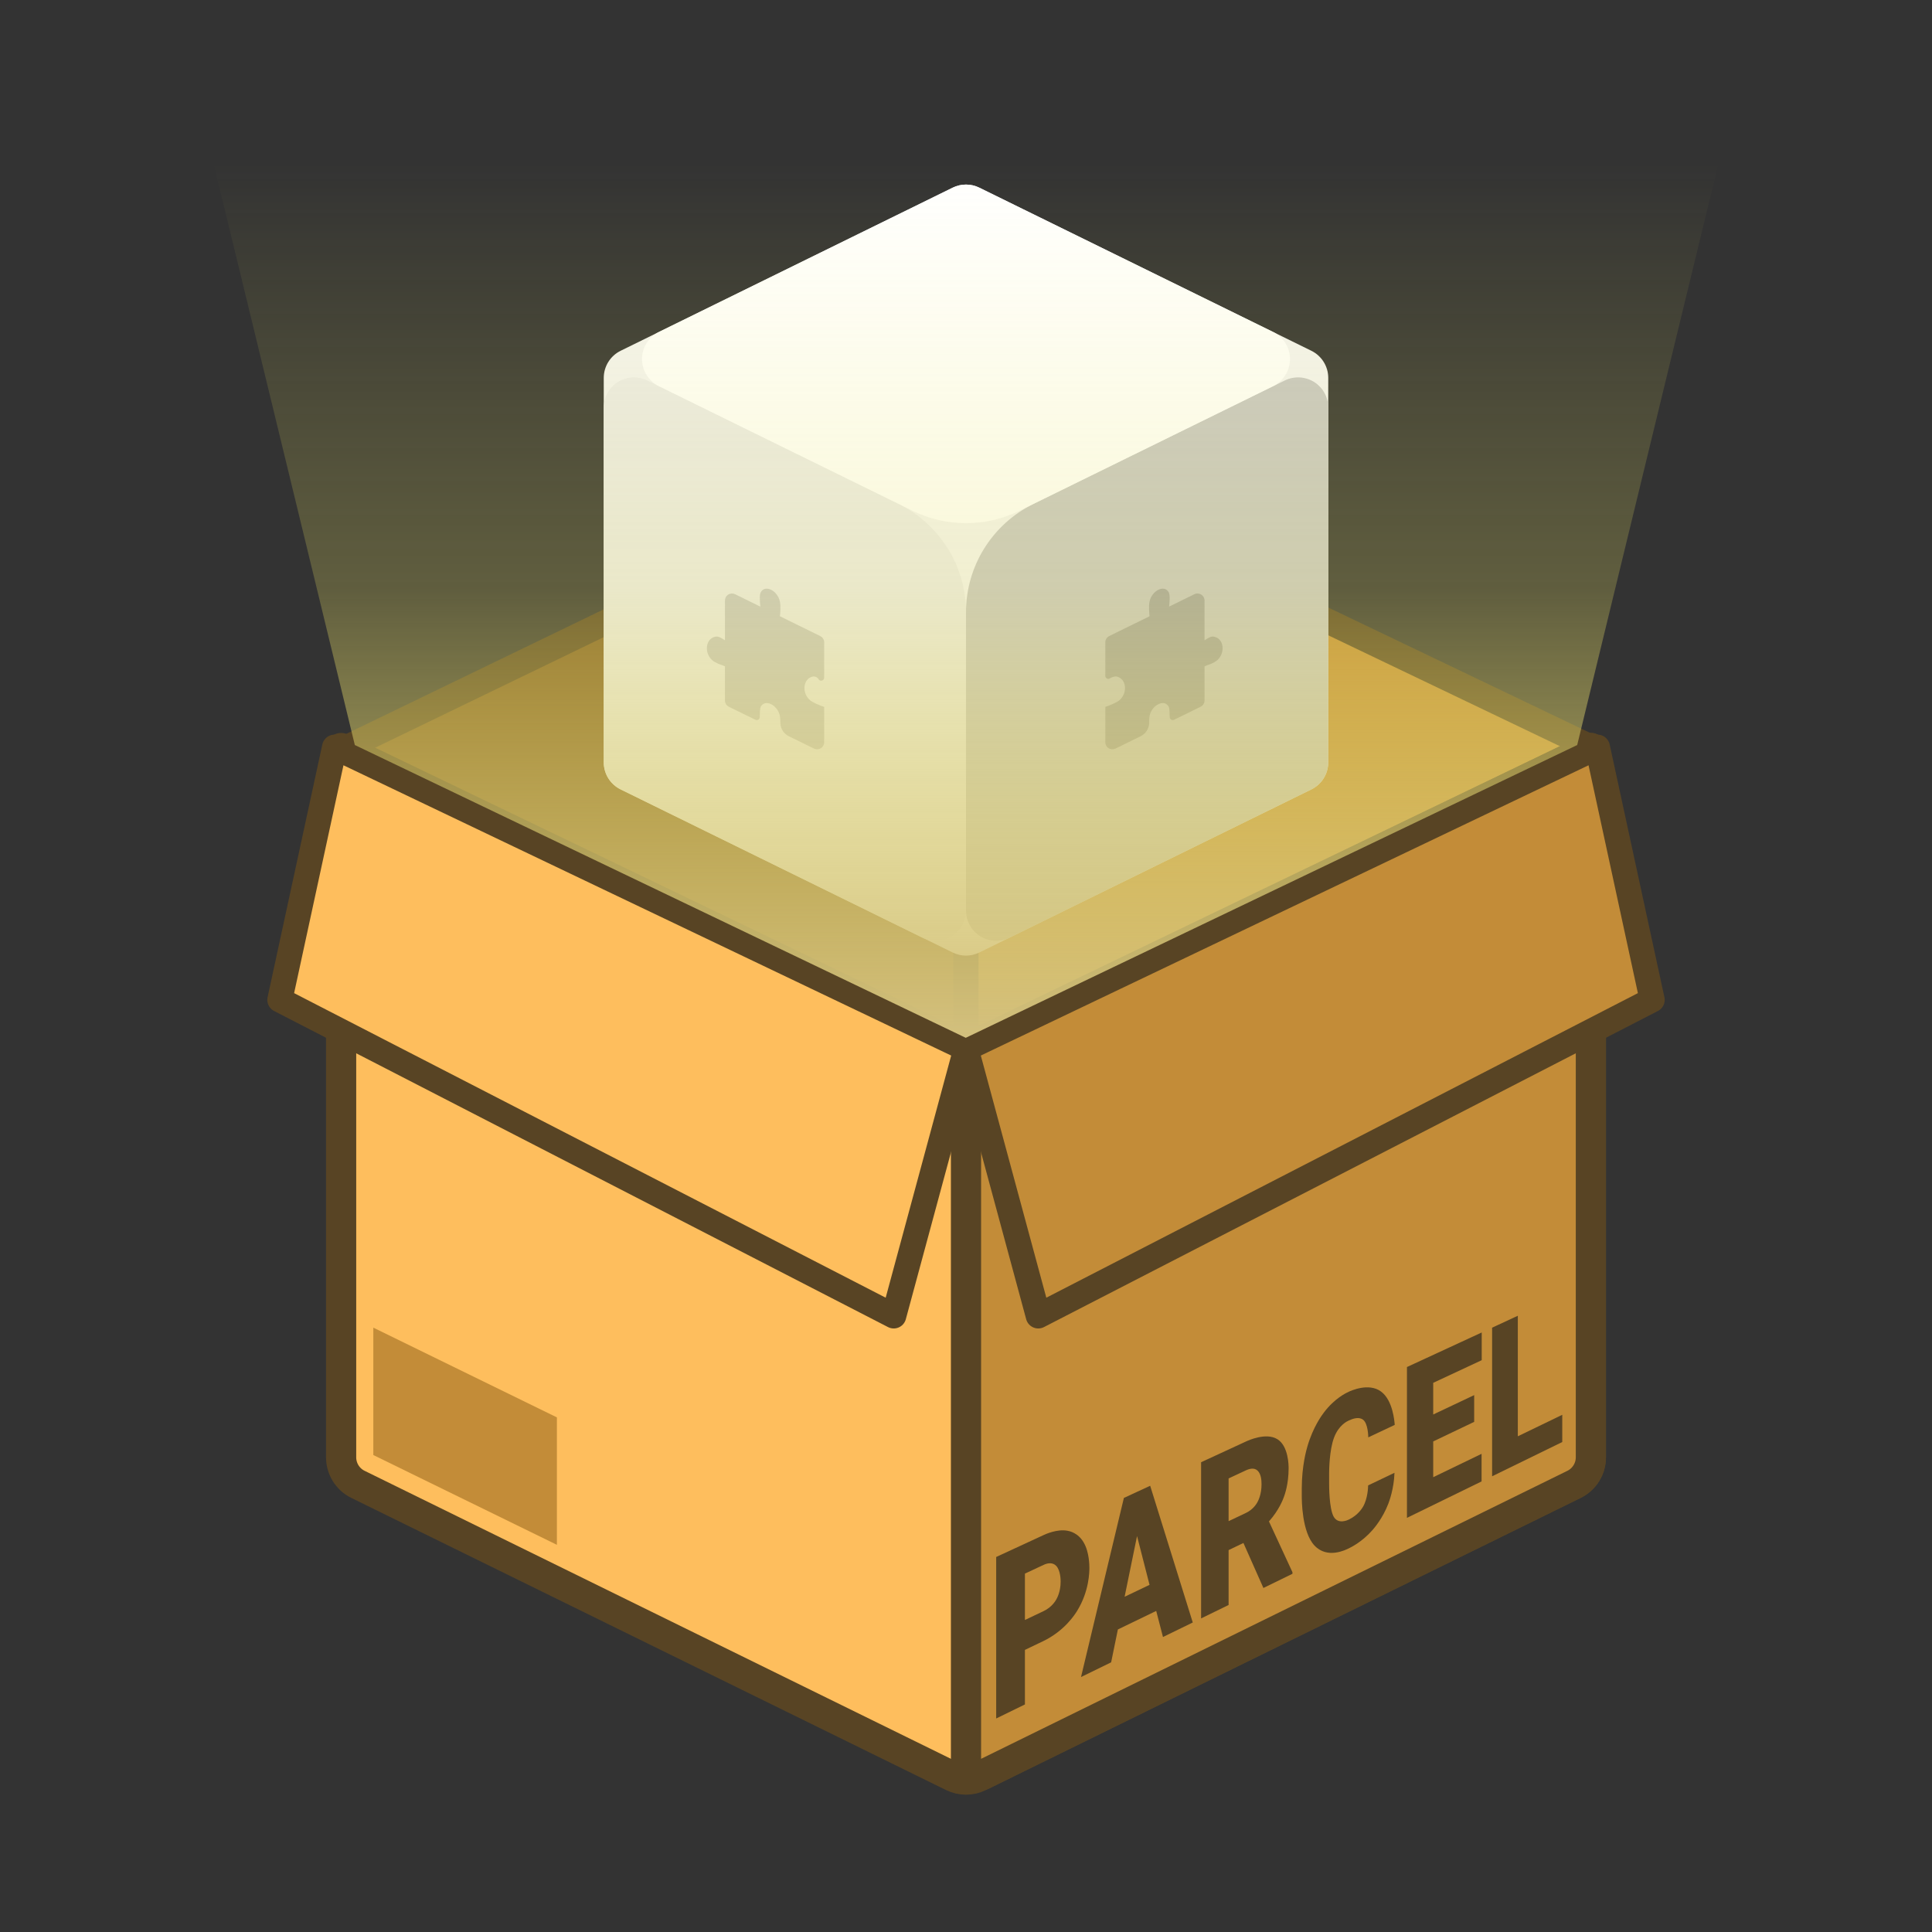 <?xml version="1.0" encoding="UTF-8" standalone="no"?><!DOCTYPE svg PUBLIC "-//W3C//DTD SVG 1.1//EN" "http://www.w3.org/Graphics/SVG/1.1/DTD/svg11.dtd"><svg width="100%" height="100%" viewBox="0 0 64 64" version="1.1" xmlns="http://www.w3.org/2000/svg" xmlns:xlink="http://www.w3.org/1999/xlink" xml:space="preserve" xmlns:serif="http://www.serif.com/" style="fill-rule:evenodd;clip-rule:evenodd;stroke-linecap:round;stroke-linejoin:round;stroke-miterlimit:1.5;"><rect x="0" y="0" width="64" height="64" fill="#333333" stroke="none"/><g><path d="M32,14.84l-0,19.931l20.7,-10.021l-20.7,-9.91" style="fill:#c38c38;stroke:#584424;stroke-width:0.83px;"/><path d="M11.3,24.854l20.7,-10.014l-0.008,19.931l-20.692,-9.917Z" style="fill:#805c25;stroke:#584424;stroke-width:0.83px;"/><g><path d="M20,12.518c0,-0.381 0.217,-0.729 0.559,-0.898c2.053,-1.008 9.155,-4.497 11,-5.403c0.278,-0.137 0.604,-0.137 0.882,-0c1.845,0.906 8.947,4.395 11,5.403c0.342,0.169 0.559,0.517 0.559,0.898c0,2.316 0,10.418 0,12.734c0,0.382 -0.217,0.73 -0.559,0.898c-2.054,1.009 -9.155,4.497 -11,5.403c-0.278,0.137 -0.604,0.137 -0.882,0c-1.845,-0.906 -8.946,-4.394 -11,-5.403c-0.342,-0.168 -0.559,-0.516 -0.559,-0.898c0,-2.316 0,-10.418 -0,-12.734Z" style="fill:#f4f4f4;"/><path d="M20,13.501c0,-0.345 0.178,-0.666 0.471,-0.849c0.293,-0.182 0.66,-0.201 0.97,-0.048c2.066,1.014 5.888,2.892 8.323,4.088c1.369,0.672 2.236,2.065 2.236,3.59c0,2.859 0,7.462 0,9.882c-0,0.346 -0.178,0.667 -0.471,0.849c-0.293,0.183 -0.66,0.201 -0.97,0.049c-2.657,-1.305 -8.222,-4.038 -10,-4.912c-0.342,-0.168 -0.559,-0.516 -0.559,-0.898c0,-2.056 0,-8.671 0,-11.751Z" style="fill:#ebebeb;"/><path d="M44,13.501c-0,-0.345 -0.178,-0.666 -0.471,-0.849c-0.293,-0.182 -0.66,-0.201 -0.97,-0.048c-2.066,1.014 -5.888,2.892 -8.323,4.088c-1.369,0.672 -2.236,2.065 -2.236,3.59c-0,2.859 -0,7.462 -0,9.882c0,0.346 0.178,0.667 0.471,0.849c0.293,0.183 0.66,0.201 0.97,0.049c2.657,-1.305 8.222,-4.038 10,-4.912c0.342,-0.168 0.559,-0.516 0.559,-0.898c0,-2.056 0,-8.671 0,-11.751Z" style="fill:#c7c7c7;"/><path d="M21.827,12.792c-0.342,-0.168 -0.559,-0.516 -0.559,-0.898c0,-0.381 0.217,-0.729 0.559,-0.897c2.846,-1.398 8.171,-4.014 9.732,-4.78c0.278,-0.137 0.604,-0.137 0.882,-0c1.561,0.766 6.886,3.382 9.732,4.78c0.342,0.168 0.559,0.516 0.559,0.897c-0,0.382 -0.217,0.73 -0.559,0.898c-2.282,1.121 -6.158,3.025 -8.409,4.13c-1.113,0.547 -2.415,0.547 -3.528,0c-2.251,-1.105 -6.127,-3.009 -8.409,-4.13Z" style="fill:#fff;"/></g><path d="M24.015,21.21l-0,-1.316c-0,-0.081 0.041,-0.156 0.109,-0.198c0.069,-0.043 0.154,-0.047 0.227,-0.012l0.837,0.411c-0.012,-0.131 -0.038,-0.373 0.008,-0.465c0.139,-0.28 0.563,-0.074 0.64,0.299c0.033,0.161 0.009,0.366 0.001,0.486l1.334,0.655c0.08,0.039 0.131,0.12 0.131,0.209c-0,0 -0,0.858 -0,1.171c-0.001,0.044 -0.03,0.083 -0.073,0.095c-0.043,0.012 -0.088,-0.005 -0.112,-0.043c-0.034,-0.069 -0.13,-0.106 -0.201,-0.089c-0.355,0.087 -0.358,0.644 0,0.839c0.201,0.11 0.386,0.164 0.386,0.164l-0,1.172c-0,0.081 -0.042,0.156 -0.11,0.198c-0.069,0.043 -0.154,0.047 -0.227,0.012c0,-0 -0.506,-0.249 -0.837,-0.411c-0.16,-0.08 -0.266,-0.239 -0.277,-0.418c-0.001,-0.1 -0.005,-0.199 -0.015,-0.25c-0.077,-0.373 -0.501,-0.579 -0.64,-0.299c-0.02,0.041 -0.027,0.208 -0.028,0.34c-0.002,0.033 -0.021,0.063 -0.049,0.08c-0.029,0.017 -0.064,0.018 -0.094,0.004c-0.282,-0.138 -0.88,-0.431 -0.88,-0.431c-0.08,-0.04 -0.13,-0.121 -0.13,-0.21l-0,-1.131c-0.137,-0.061 -0.171,-0.051 -0.332,-0.139c-0.357,-0.196 -0.354,-0.753 0,-0.839c0.116,-0.028 0.186,0.028 0.332,0.116Z" style="fill:#c7c7c7;"/><path d="M39.902,21.21l-0,-1.316c-0,-0.081 -0.042,-0.156 -0.11,-0.198c-0.069,-0.043 -0.154,-0.047 -0.227,-0.012l-0.837,0.411c0.012,-0.131 0.038,-0.373 -0.008,-0.465c-0.139,-0.28 -0.563,-0.074 -0.64,0.299c-0.033,0.161 -0.009,0.366 -0.001,0.486l-1.334,0.655c-0.08,0.039 -0.13,0.12 -0.13,0.209c-0,0 -0,0.761 -0,1.111c-0,0.03 0.013,0.058 0.036,0.076c0.023,0.019 0.053,0.027 0.082,0.022c0.081,-0.047 0.189,-0.094 0.267,-0.075c0.355,0.087 0.358,0.644 0,0.839c-0.201,0.11 -0.385,0.164 -0.385,0.164l-0,1.172c-0,0.081 0.041,0.156 0.11,0.198c0.068,0.043 0.153,0.047 0.226,0.012c-0,-0 0.506,-0.249 0.837,-0.411c0.161,-0.08 0.267,-0.239 0.278,-0.418c-0,-0.1 0.004,-0.199 0.014,-0.25c0.077,-0.373 0.501,-0.579 0.64,-0.299c0.02,0.041 0.027,0.208 0.029,0.34c0.001,0.033 0.02,0.063 0.048,0.08c0.029,0.017 0.064,0.018 0.094,0.004c0.282,-0.138 0.88,-0.431 0.88,-0.431c0.08,-0.04 0.131,-0.121 0.131,-0.21l-0,-1.131c0.136,-0.061 0.17,-0.051 0.331,-0.139c0.358,-0.196 0.355,-0.753 -0,-0.839c-0.116,-0.028 -0.186,0.028 -0.331,0.116Z" style="fill:#a3a3a3;"/><g><g><path d="M52.7,24.783l-0,23.492c-0,0.381 -0.217,0.729 -0.559,0.897c-2.987,1.467 -17.025,8.363 -19.7,9.677c-0.278,0.137 -0.604,0.137 -0.882,-0c-2.675,-1.314 -16.714,-8.21 -19.7,-9.677c-0.343,-0.168 -0.559,-0.516 -0.559,-0.897c-0,-3.781 -0,-23.495 -0,-23.495c-0,0 15.908,7.656 19.832,9.544c0.549,0.264 1.187,0.264 1.735,0c3.908,-1.88 19.699,-9.479 19.832,-9.544c0,0 0.001,-0 0.001,-0c-0,0 -0,0.003 -0,0.003Z" style="fill:#febe5d;stroke:#584424;stroke-width:1px;"/><path d="M52.7,24.78l-0,23.495c-0,0.381 -0.217,0.729 -0.559,0.897c-2.943,1.446 -16.61,8.159 -19.573,9.615c-0.123,0.06 -0.267,0.052 -0.383,-0.02c-0.115,-0.072 -0.185,-0.198 -0.185,-0.334c-0,-3.822 -0,-23.662 -0,-23.662l20.7,-9.991l-0,0Z" style="fill:#c38c38;stroke:#584424;stroke-width:1px;"/></g><path d="M18.448,46.953l0,4.221l-6.081,-2.974l-0,-4.22l6.081,2.973Z" style="fill:#c38c38;"/></g><path d="M32,34.741l2.394,8.851l20.336,-10.47l-1.813,-8.372l-20.917,9.991Z" style="fill:#c38c38;stroke:#584424;stroke-width:0.83px;"/><path d="M32,34.741l-2.394,8.851l-20.336,-10.47l1.813,-8.372l20.917,9.991Z" style="fill:#febe5d;stroke:#584424;stroke-width:0.83px;"/></g><path d="M52.247,24.68l-20.255,9.699l-20.238,-9.699l-5.63,-23.18l51.753,0l-5.63,23.18Z" style="fill:url(#_Linear1);"/><g><g><path d="M33.952,54.655l-0,1.807l-0.952,0.465l0,-5.35l1.573,-0.727c0.058,-0.027 0.449,-0.208 0.792,-0.141c0.052,0.009 0.346,0.061 0.533,0.387c0.189,0.32 0.189,0.772 0.189,0.841c0,0.119 0,0.771 -0.408,1.429c-0.064,0.103 -0.408,0.656 -1.122,0.999l-0.605,0.29Zm-0,-0.991l0.621,-0.295c0.274,-0.13 0.394,-0.344 0.417,-0.383c0.024,-0.043 0.145,-0.254 0.145,-0.593c-0,-0.043 -0,-0.37 -0.148,-0.523c-0.112,-0.115 -0.269,-0.098 -0.404,-0.037l-0.631,0.295l-0,1.536Z" style="fill:#584424;fill-rule:nonzero;"/><path d="M38.301,53.364l-1.27,0.614l-0.223,1.089l-0.998,0.487c0.473,-1.977 0.947,-3.955 1.42,-5.933l0.871,-0.403c0.47,1.51 0.941,3.019 1.411,4.529l-0.987,0.481l-0.224,-0.864Zm-1.047,-0.469l0.826,-0.395l-0.414,-1.616l-0.412,2.011Z" style="fill:#584424;fill-rule:nonzero;"/><path d="M41.19,51.113l-0.491,0.236l0,1.818l-0.911,0.445l-0,-5.174l1.485,-0.686c0.075,-0.035 0.666,-0.308 1.04,-0.078c0.374,0.229 0.374,0.882 0.374,0.965c-0,0.532 -0.132,0.884 -0.159,0.957c-0.026,0.071 -0.156,0.425 -0.492,0.803l0.778,1.682l0,0.053l-0.962,0.47l-0.662,-1.491Zm-0.491,-0.723l0.574,-0.272c0.257,-0.122 0.366,-0.328 0.386,-0.366c0.022,-0.042 0.131,-0.249 0.131,-0.579c-0,-0.143 -0.015,-0.345 -0.131,-0.456c-0.108,-0.105 -0.266,-0.066 -0.386,-0.01l-0.574,0.268l0,1.415Z" style="fill:#584424;fill-rule:nonzero;"/><path d="M46.194,48.788c-0.017,0.531 -0.175,0.946 -0.204,1.024c-0.188,0.49 -0.474,0.815 -0.528,0.877c-0.339,0.386 -0.706,0.566 -0.777,0.6c-0.103,0.051 -0.715,0.365 -1.143,-0.093c-0.419,-0.449 -0.419,-1.506 -0.419,-1.641l-0,-0.252c-0,-0.747 0.156,-1.286 0.188,-1.394c0.191,-0.651 0.486,-1.04 0.546,-1.119c0.354,-0.47 0.741,-0.649 0.818,-0.685c0.078,-0.035 0.666,-0.307 1.07,-0.011c0.402,0.292 0.45,1.012 0.457,1.108l-0.876,0.413c-0.001,-0.049 -0.01,-0.455 -0.168,-0.581c-0.139,-0.112 -0.342,-0.041 -0.483,0.025c-0.054,0.025 -0.33,0.154 -0.484,0.566c-0.155,0.413 -0.161,1.071 -0.162,1.165l-0,0.358c-0,0.088 -0,0.81 0.147,1.087c0.149,0.276 0.472,0.119 0.509,0.101c0.305,-0.147 0.44,-0.379 0.466,-0.422c0.16,-0.275 0.169,-0.65 0.17,-0.708l0.873,-0.418Z" style="fill:#584424;fill-rule:nonzero;"/><path d="M48.834,47.101l-1.357,0.648l0,1.185l1.602,-0.774l-0,0.914c-0.824,0.403 -1.648,0.805 -2.472,1.207l0,-4.996c0.826,-0.382 1.651,-0.764 2.477,-1.145l-0,0.918l-1.607,0.75l0,1.049l1.357,-0.642l0,0.886Z" style="fill:#584424;fill-rule:nonzero;"/><path d="M50.28,47.579l1.472,-0.712l0,0.902c-0.775,0.378 -1.549,0.757 -2.324,1.135l-0,-4.923l0.852,-0.395l0,3.993Z" style="fill:#584424;fill-rule:nonzero;"/></g></g><defs><linearGradient id="_Linear1" x1="0" y1="0" x2="1" y2="0" gradientUnits="userSpaceOnUse" gradientTransform="matrix(0.008,-29.042,29.042,0.008,31.992,34.379)"><stop offset="0" style="stop-color:#d3c07d;stop-opacity:1"/><stop offset="0.51" style="stop-color:#e8df62;stop-opacity:0.25"/><stop offset="1" style="stop-color:#efea59;stop-opacity:0"/></linearGradient></defs></svg>